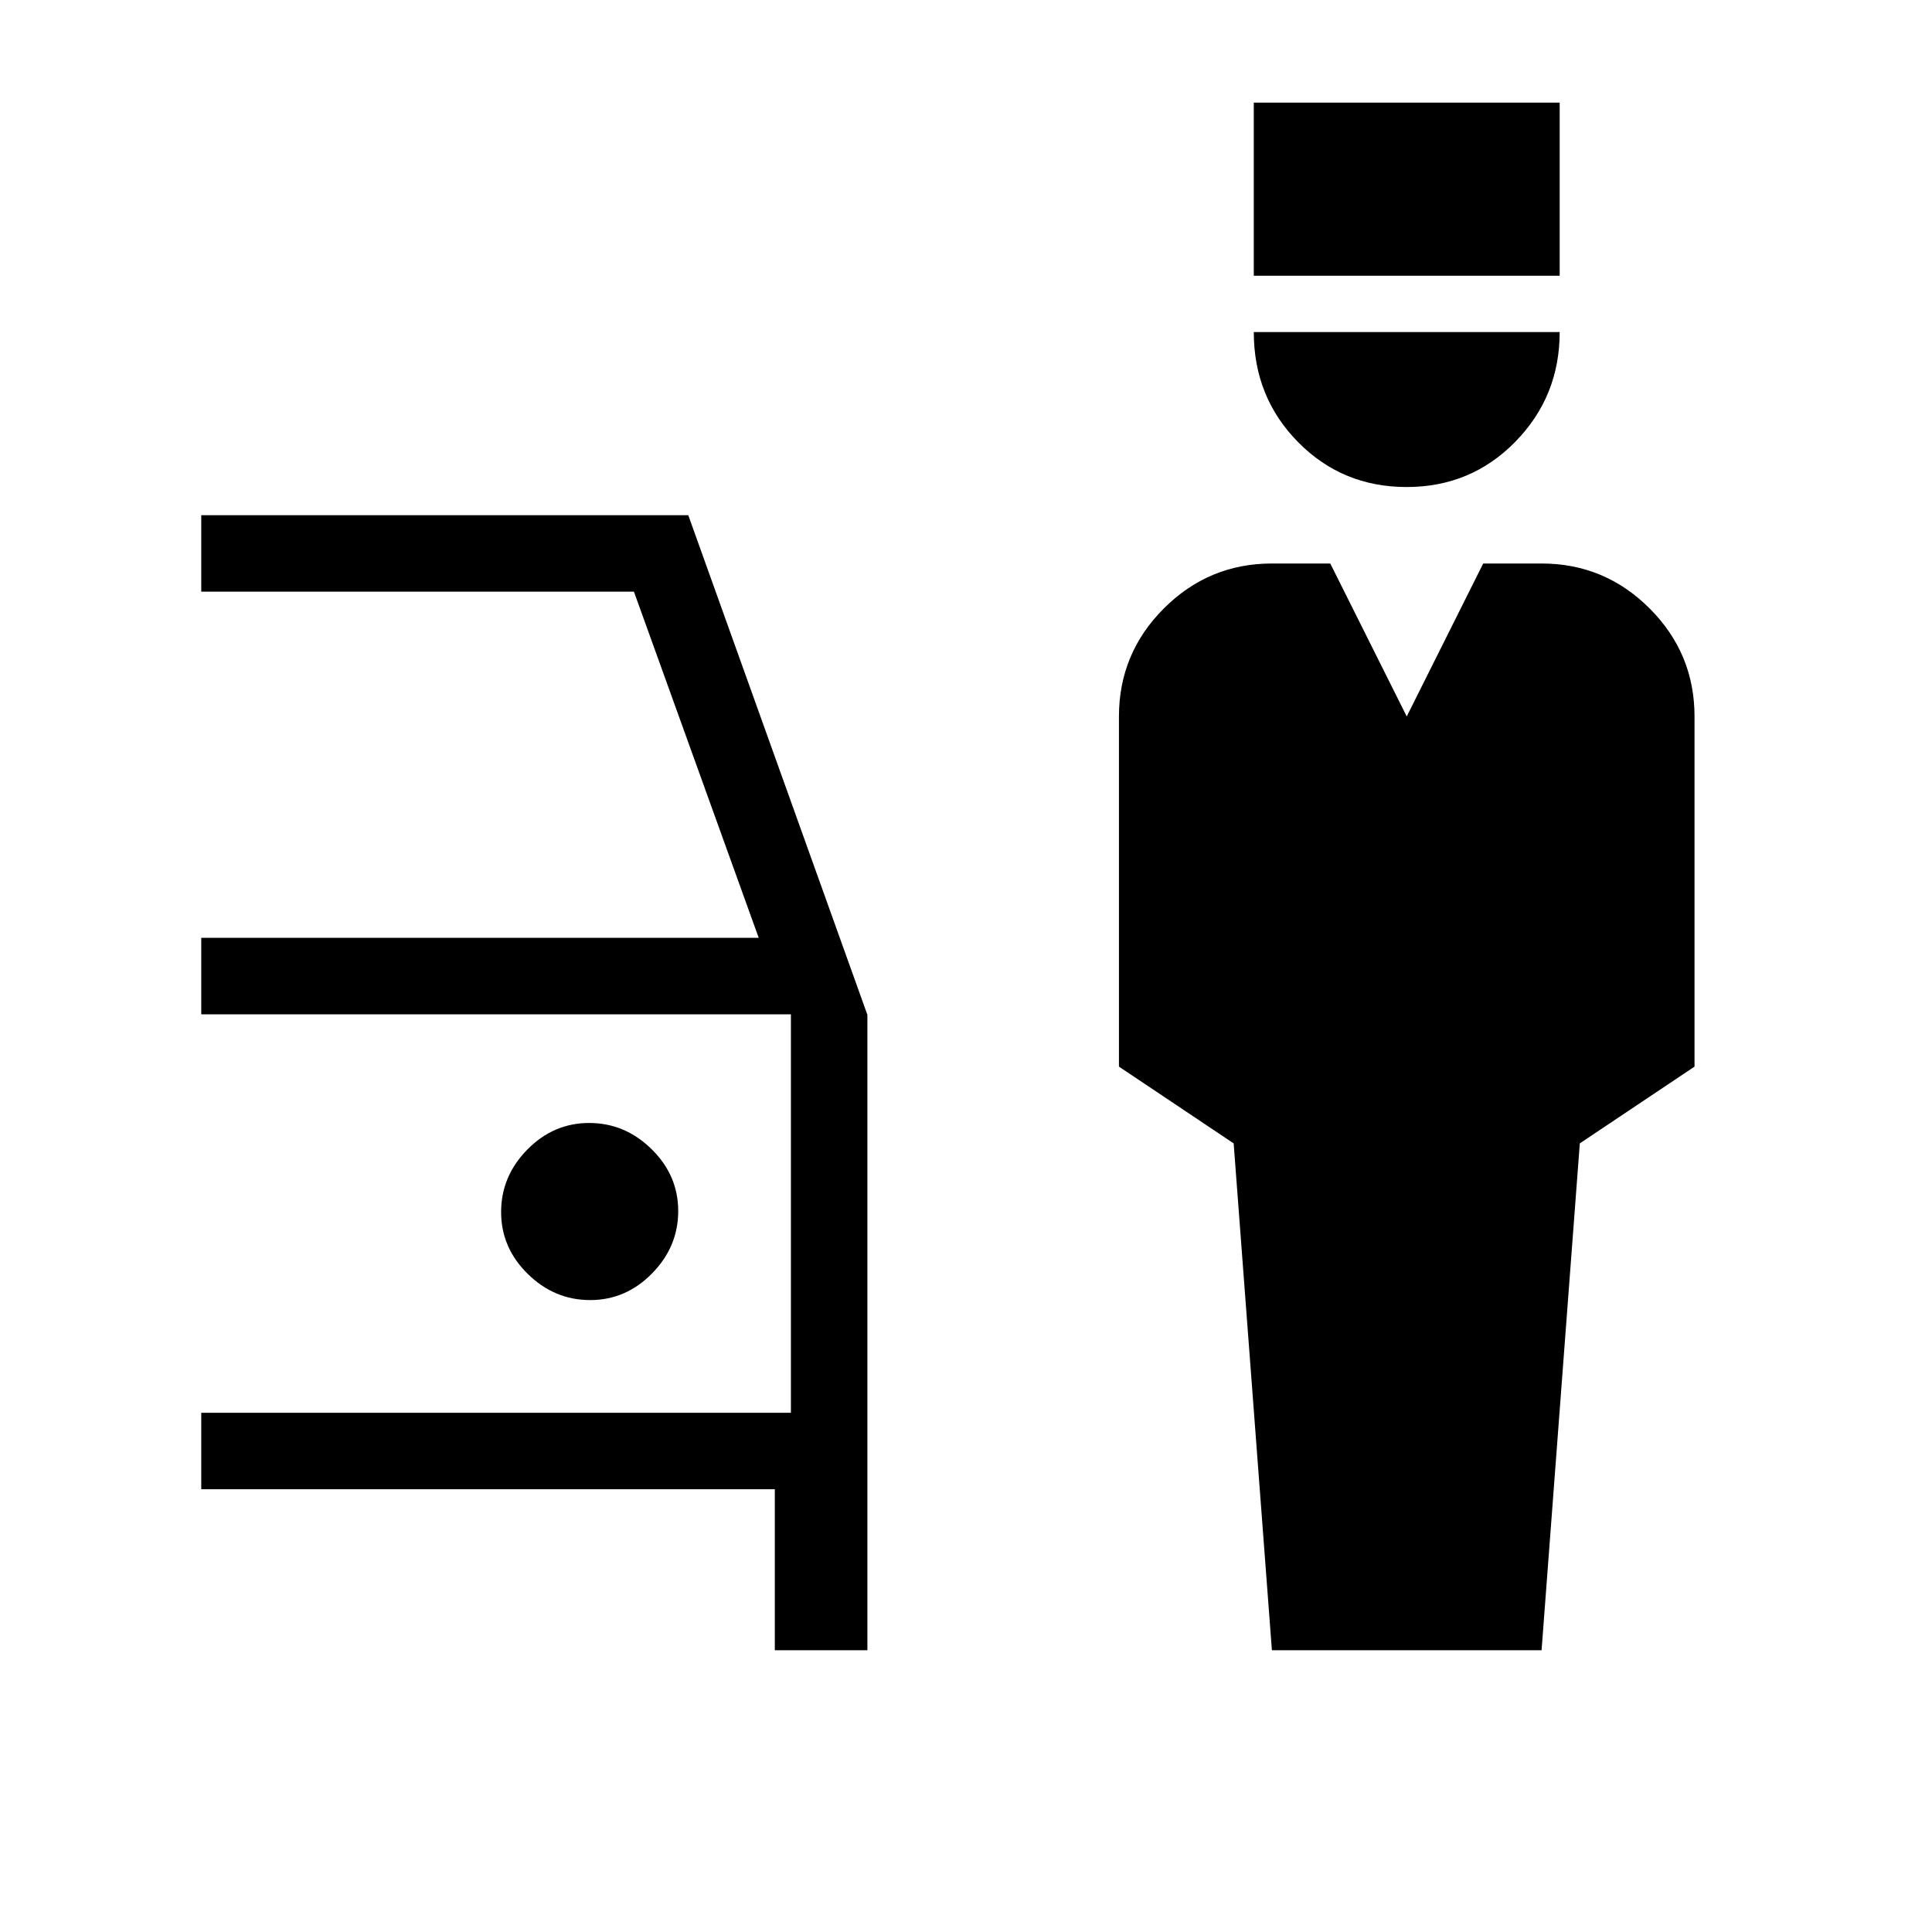 <svg xmlns="http://www.w3.org/2000/svg" height="24" viewBox="0 -960 960 960" width="24"><path d="m632-140-19-251.86L556-430v-174q0-31.35 22.32-53.68Q600.65-680 632-680h29l38 76 38-76h29q31.35 0 53.68 22.32Q842-635.35 842-604v174l-57 38.14L766-140H632Zm66.96-578Q667-718 645-740.32T623-795h152q0 32-22.04 54.5-22.03 22.5-54 22.5ZM623-823v-86h152v86H623ZM385-140v-80H100v-38h293v-198H100v-38h277l-62-172H100v-38h242l89 248.25V-140h-46Zm-91.76-174Q311-314 324-327.24q13-13.23 13-31Q337-376 323.76-389q-13.23-13-31-13Q275-402 262-388.76q-13 13.23-13 31Q249-340 262.24-327q13.23 13 31 13Z"/></svg>